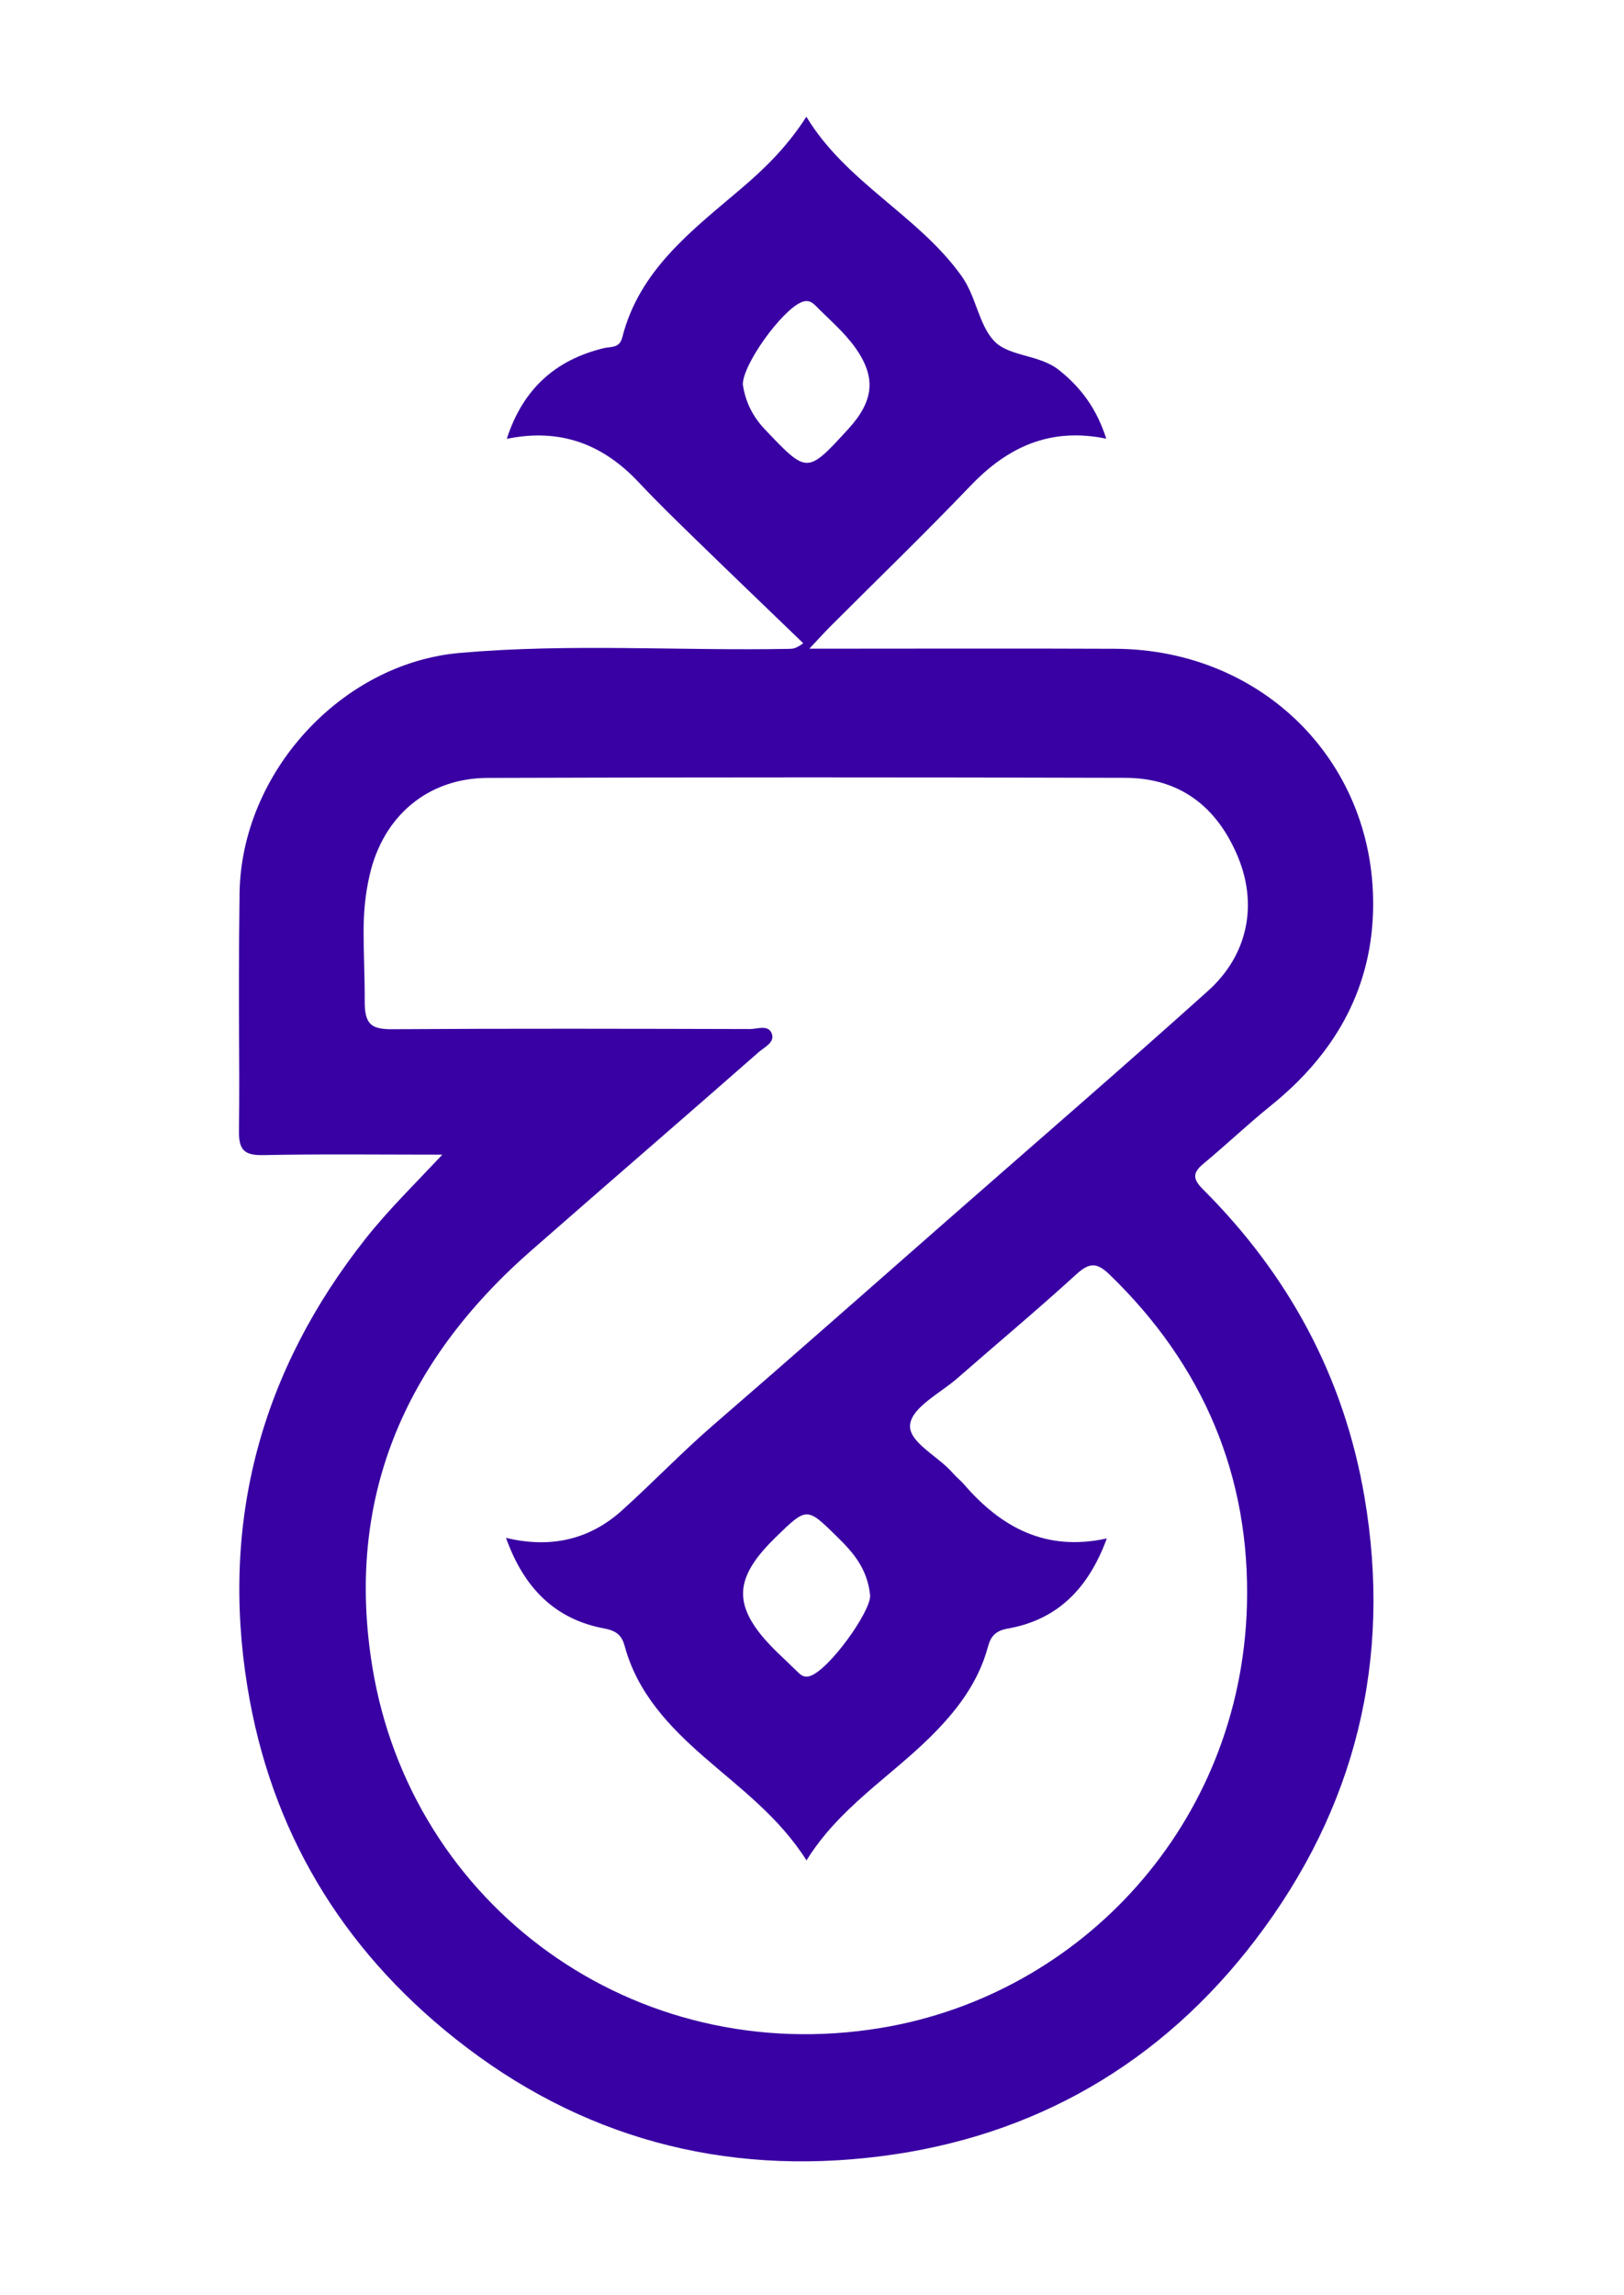 <?xml version="1.0" encoding="utf-8"?>
<!-- Generator: Adobe Illustrator 17.0.0, SVG Export Plug-In . SVG Version: 6.00 Build 0)  -->
<!DOCTYPE svg PUBLIC "-//W3C//DTD SVG 1.1//EN" "http://www.w3.org/Graphics/SVG/1.1/DTD/svg11.dtd">
<svg version="1.1" id="Layer_1" xmlns="http://www.w3.org/2000/svg" xmlns:xlink="http://www.w3.org/1999/xlink" x="0px" y="0px"
	 width="297.807px" height="420.802px" viewBox="0 0 297.807 420.802" enable-background="new 0 0 297.807 420.802"
	 xml:space="preserve">
<g>
	<path fill="#3900A3" d="M250.207,274.469c-3.759-21.986-13.882-40.65-29.581-56.343c-1.863-1.862-2.022-2.995,0.027-4.696
		c4.22-3.505,8.204-7.297,12.47-10.741c11.327-9.142,18.21-20.772,18.66-35.399c0.835-27.13-19.99-48.193-47.32-48.314
		c-18.417-0.082-36.834-0.016-56.049-0.016c1.626-1.725,2.692-2.914,3.819-4.043c8.594-8.609,17.346-17.065,25.754-25.851
		c6.782-7.087,14.554-10.74,24.876-8.62c-1.712-5.395-4.606-9.398-8.755-12.65c-3.609-2.83-9.129-2.372-11.854-5.315
		c-2.798-3.021-3.246-8.107-5.91-11.841c-7.976-11.18-21.138-17.102-28.474-29.235c-3.512,5.492-7.614,9.494-12.082,13.291
		c-8.96,7.615-18.567,14.855-21.671,27.167c-0.517,2.051-2.059,1.652-3.467,1.999c-8.827,2.174-14.756,7.474-17.719,16.615
		c9.932-2.032,17.682,1.046,24.18,7.955c3.423,3.64,7.012,7.127,10.594,10.613c6.504,6.331,13.059,12.61,19.592,18.911
		c-1.371,1.033-1.973,1.023-2.575,1.034c-20.139,0.38-40.307-1.027-60.418,0.745c-21.766,1.918-40.099,22.04-40.372,44.131
		c-0.295,23.908,0.078,28.995-0.111,43.49c-0.046,3.502,0.944,4.54,4.463,4.469c10.941-0.219,21.889-0.08,32.834-0.08
		c-2.579,2.74-4.907,5.127-7.183,7.546c-2.392,2.541-4.745,5.137-6.907,7.874c-19.146,24.237-26.596,51.735-21.658,82.171
		c4.264,26.285,17.162,47.852,38.065,64.481c22.916,18.229,49.226,25.232,77.959,21.616c28.282-3.559,51.606-17.068,68.893-39.792
		C248.558,331.624,255.328,304.413,250.207,274.469z M140.29,78.768c-2.266-2.383-3.608-5.093-4.076-8.294
		c0.056-3.736,7.052-13.432,10.706-15.038c1.175-0.516,1.928-0.102,2.635,0.616c2.441,2.48,5.159,4.771,7.181,7.563
		c4.04,5.58,3.518,9.933-1.224,15.108C147.986,86.939,148.024,86.902,140.29,78.768z M228.66,294.448
		c-1.116,39.974-30.284,71.294-67.011,77.42c-45.435,7.578-86.29-22.485-93.387-66.296c-4.946-30.532,5.728-55.715,29.133-76.224
		c15.492-13.575,27.865-24.217,41.731-36.402c1.04-0.914,3.008-1.775,2.408-3.396c-0.631-1.706-2.649-0.836-4.025-0.839
		c-21.824-0.055-43.649-0.113-65.472,0.03c-3.757,0.025-5.154-0.724-5.152-4.949c0.004-10.519-0.87-15.636,0.914-23.374
		c2.478-10.75,10.625-17.725,21.633-17.761c38.983-0.13,77.967-0.125,116.951-0.014c10.055,0.029,16.84,5.366,20.629,14.496
		c3.647,8.788,1.83,17.994-5.475,24.56c-15.582,14.005-31.44,27.704-47.191,41.521c-14.502,12.721-28.955,25.499-43.548,38.115
		c-5.802,5.016-11.091,10.561-16.771,15.678c-5.845,5.266-12.974,7.001-21.237,5.002c3.292,9.205,8.981,14.943,18.08,16.631
		c2.252,0.418,3.18,1.346,3.686,3.213c2.326,8.595,8.125,14.718,14.564,20.343c6.594,5.761,13.718,10.968,18.778,18.962
		c5.932-9.598,15.196-15.207,22.7-22.635c4.781-4.733,8.795-9.922,10.579-16.57c0.485-1.807,1.31-2.901,3.631-3.31
		c9.136-1.61,14.809-7.378,18.158-16.526c-11.2,2.459-19.369-2.032-26.18-9.906c-0.652-0.754-1.457-1.375-2.108-2.13
		c-2.675-3.105-8.236-5.66-7.774-8.938c0.445-3.156,5.554-5.69,8.679-8.423c7.261-6.349,14.664-12.539,21.787-19.037
		c2.381-2.173,3.748-2.231,6.106,0.048C220.674,250.358,229.321,270.787,228.66,294.448z M159.568,292.602
		c0.072,2.996-7.443,13.489-10.966,14.729c-1.248,0.439-1.88-0.28-2.562-0.953c-2.25-2.222-4.689-4.305-6.635-6.773
		c-4.935-6.255-4.097-10.94,2.82-17.682c5.766-5.62,5.723-5.576,11.322-0.072C156.441,284.697,159.067,287.629,159.568,292.602z"/>
</g>
</svg>
